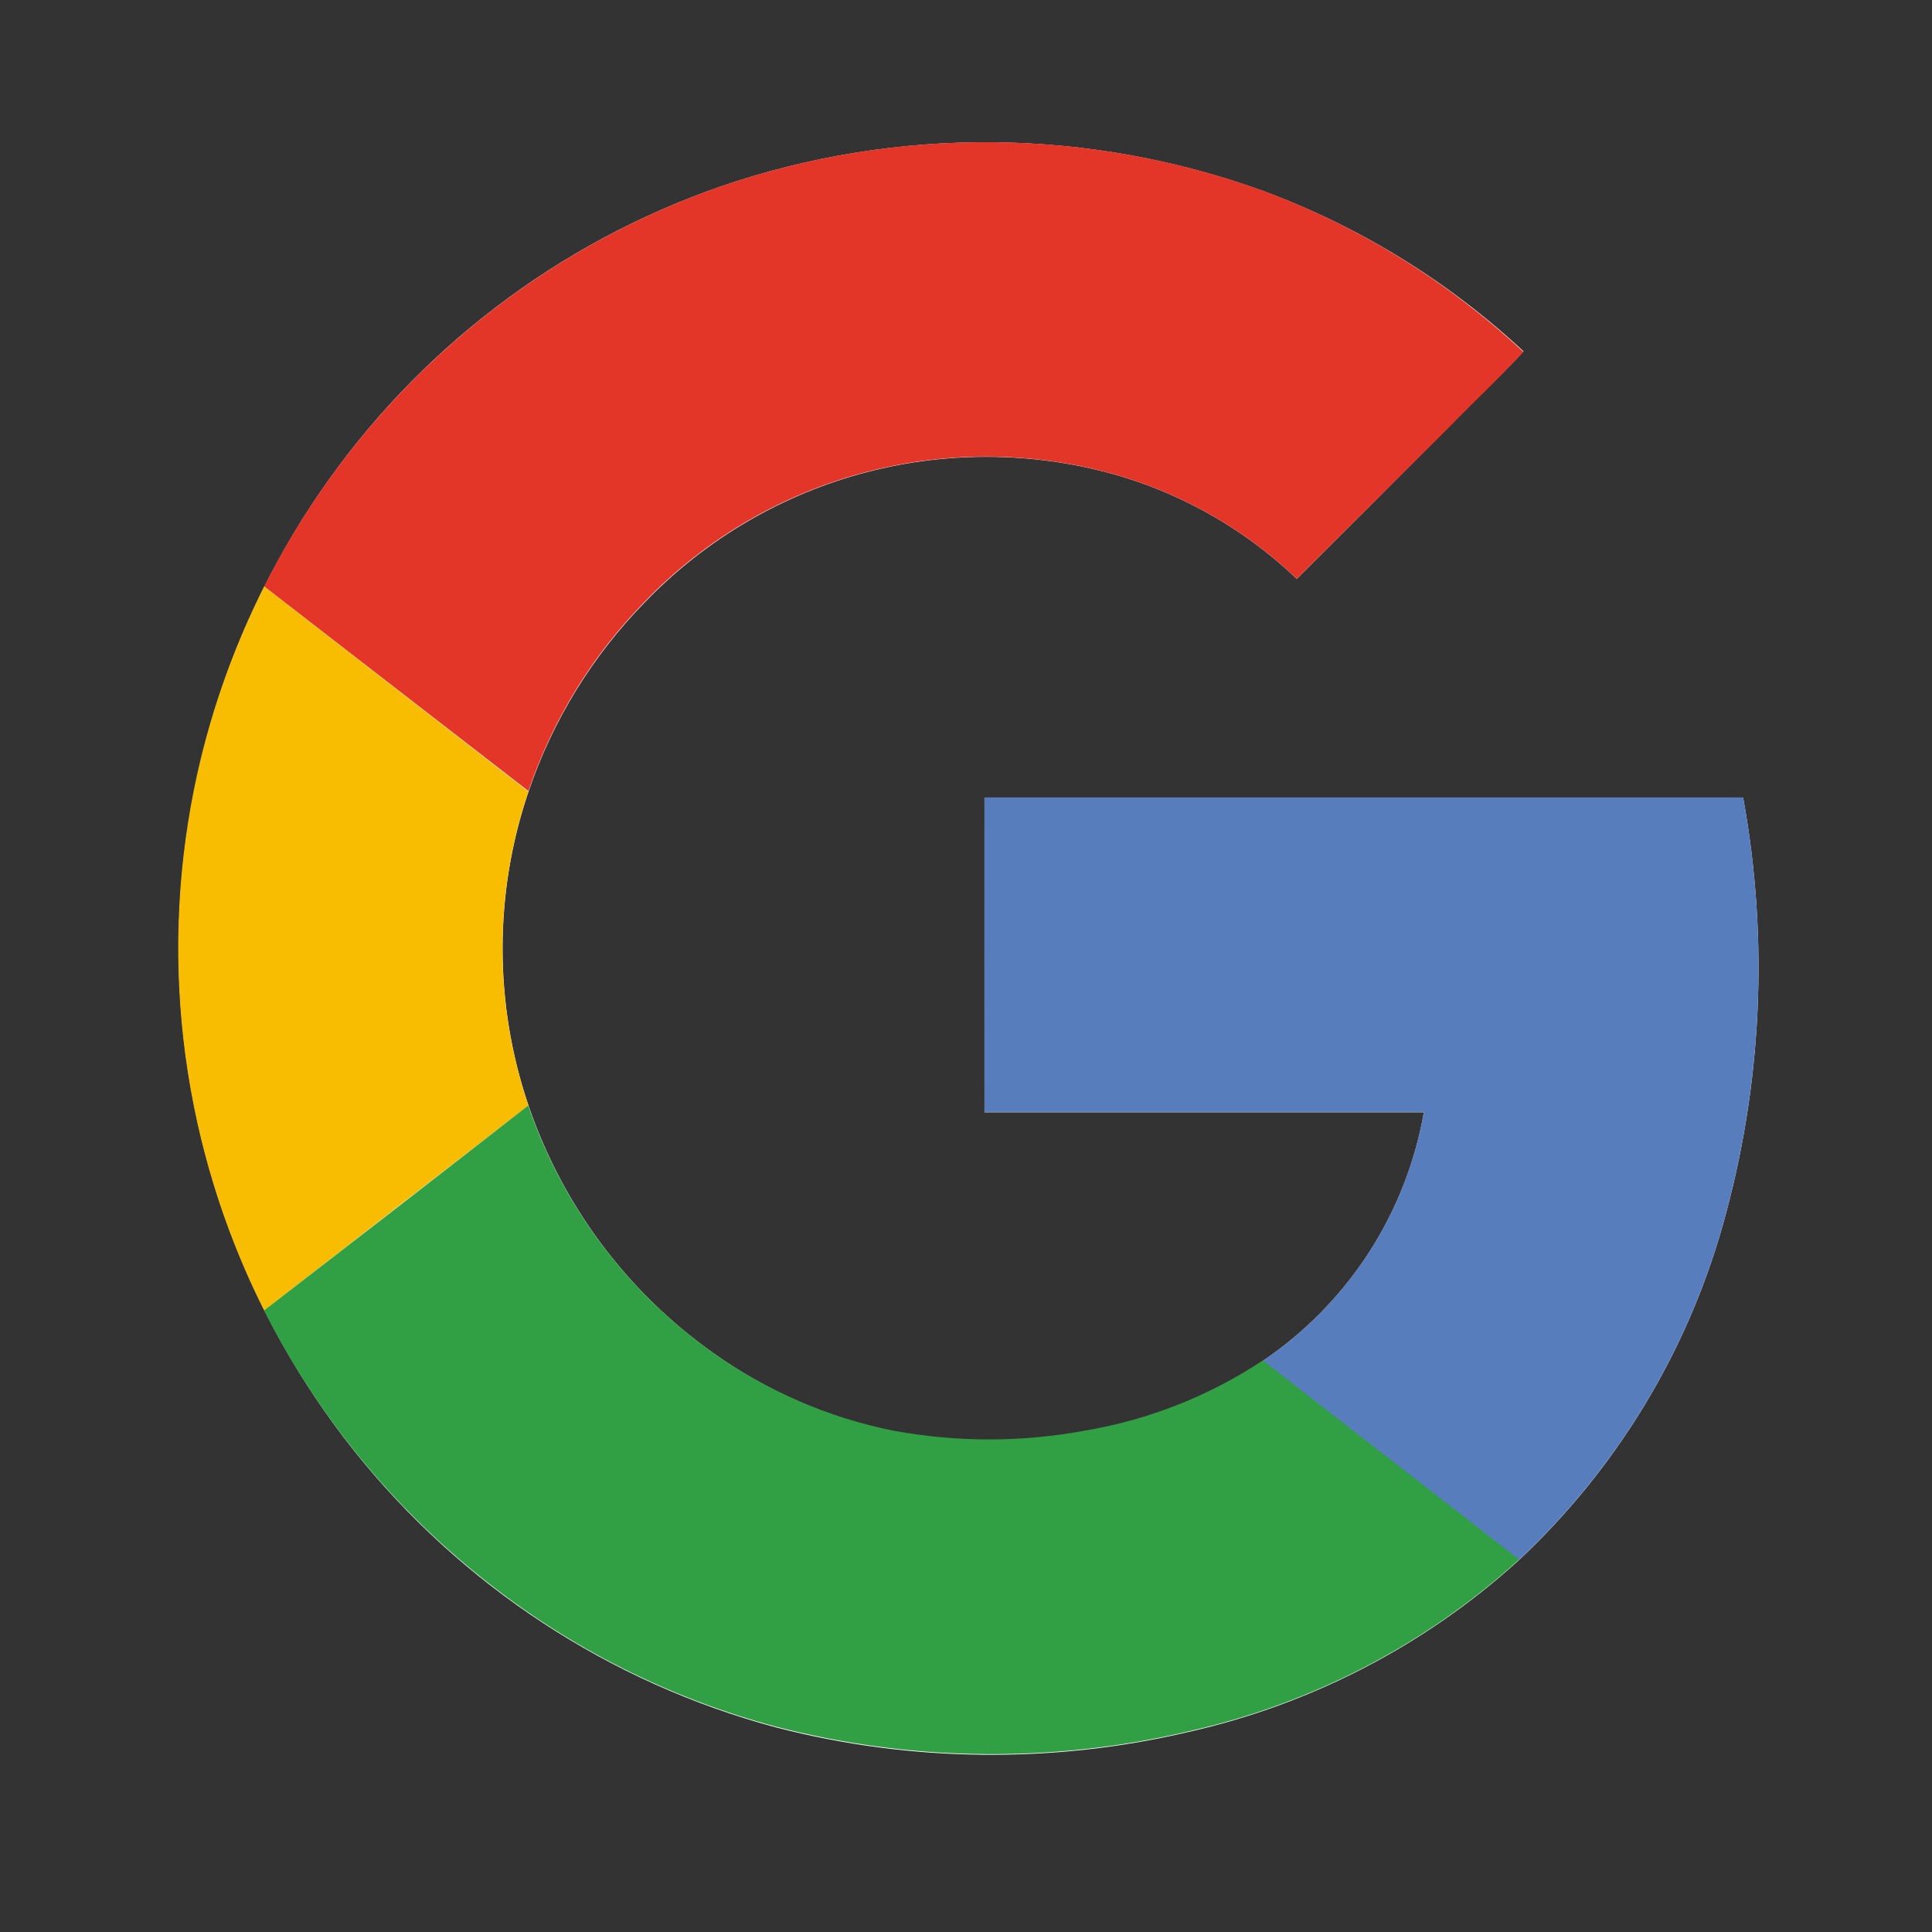 <svg width="33" height="33" viewBox="0 0 33 33" fill="none" xmlns="http://www.w3.org/2000/svg">
<rect x="0" y="0" width="33" height="33" fill="#333333" stroke="none"/>
<path d="M12.313 3.184C9.529 4.15 7.127 5.983 5.462 8.415C3.797 10.846 2.955 13.748 3.06 16.693C3.166 19.639 4.213 22.473 6.048 24.779C7.883 27.085 10.41 28.742 13.256 29.506C15.564 30.102 17.982 30.128 20.302 29.583C22.403 29.11 24.346 28.101 25.941 26.652C27.6 25.098 28.804 23.122 29.424 20.935C30.098 18.556 30.218 16.055 29.774 13.624H16.816V18.999H24.321C24.171 19.857 23.849 20.675 23.376 21.405C22.902 22.135 22.286 22.762 21.564 23.249C20.648 23.855 19.615 24.263 18.531 24.447C17.445 24.649 16.33 24.649 15.244 24.447C14.143 24.219 13.101 23.764 12.185 23.112C10.713 22.07 9.608 20.59 9.028 18.884C8.437 17.145 8.437 15.26 9.028 13.521C9.441 12.303 10.124 11.193 11.027 10.275C12.059 9.206 13.366 8.441 14.804 8.065C16.243 7.69 17.757 7.718 19.18 8.146C20.292 8.487 21.309 9.084 22.15 9.888C22.996 9.046 23.841 8.202 24.684 7.355C25.12 6.9 25.594 6.467 26.023 6.001C24.74 4.807 23.233 3.878 21.59 3.267C18.598 2.18 15.324 2.151 12.313 3.184Z" fill="white"/>
<path d="M12.313 3.183C15.324 2.149 18.598 2.178 21.59 3.264C23.234 3.879 24.739 4.813 26.021 6.011C25.586 6.477 25.126 6.913 24.682 7.366C23.837 8.209 22.993 9.049 22.15 9.887C21.309 9.083 20.292 8.486 19.18 8.145C17.757 7.715 16.243 7.686 14.805 8.06C13.366 8.434 12.058 9.197 11.024 10.266C10.122 11.183 9.439 12.293 9.026 13.512L4.512 10.017C6.128 6.814 8.925 4.363 12.313 3.183Z" fill="#E33629"/>
<path d="M3.314 13.479C3.557 12.277 3.96 11.113 4.512 10.018L9.025 13.521C8.435 15.259 8.435 17.145 9.025 18.883C7.521 20.044 6.017 21.211 4.512 22.384C3.13 19.633 2.708 16.498 3.314 13.479Z" fill="#F8BD00"/>
<path d="M16.816 13.621H29.774C30.218 16.052 30.098 18.554 29.424 20.932C28.804 23.119 27.6 25.095 25.94 26.649C24.484 25.513 23.021 24.385 21.564 23.248C22.286 22.761 22.903 22.133 23.376 21.402C23.85 20.671 24.171 19.852 24.32 18.994H16.816C16.814 17.204 16.816 15.413 16.816 13.621Z" fill="#587DBD"/>
<path d="M4.51 22.384C6.015 21.223 7.52 20.056 9.023 18.883C9.605 20.591 10.712 22.07 12.185 23.111C13.104 23.761 14.148 24.212 15.25 24.435C16.337 24.637 17.451 24.637 18.538 24.435C19.621 24.252 20.654 23.844 21.571 23.238C23.027 24.374 24.49 25.502 25.947 26.639C24.353 28.088 22.41 29.099 20.308 29.571C17.988 30.117 15.57 30.09 13.262 29.495C11.437 29.008 9.732 28.149 8.255 26.972C6.691 25.73 5.413 24.165 4.51 22.384Z" fill="#319F43"/>
</svg>
